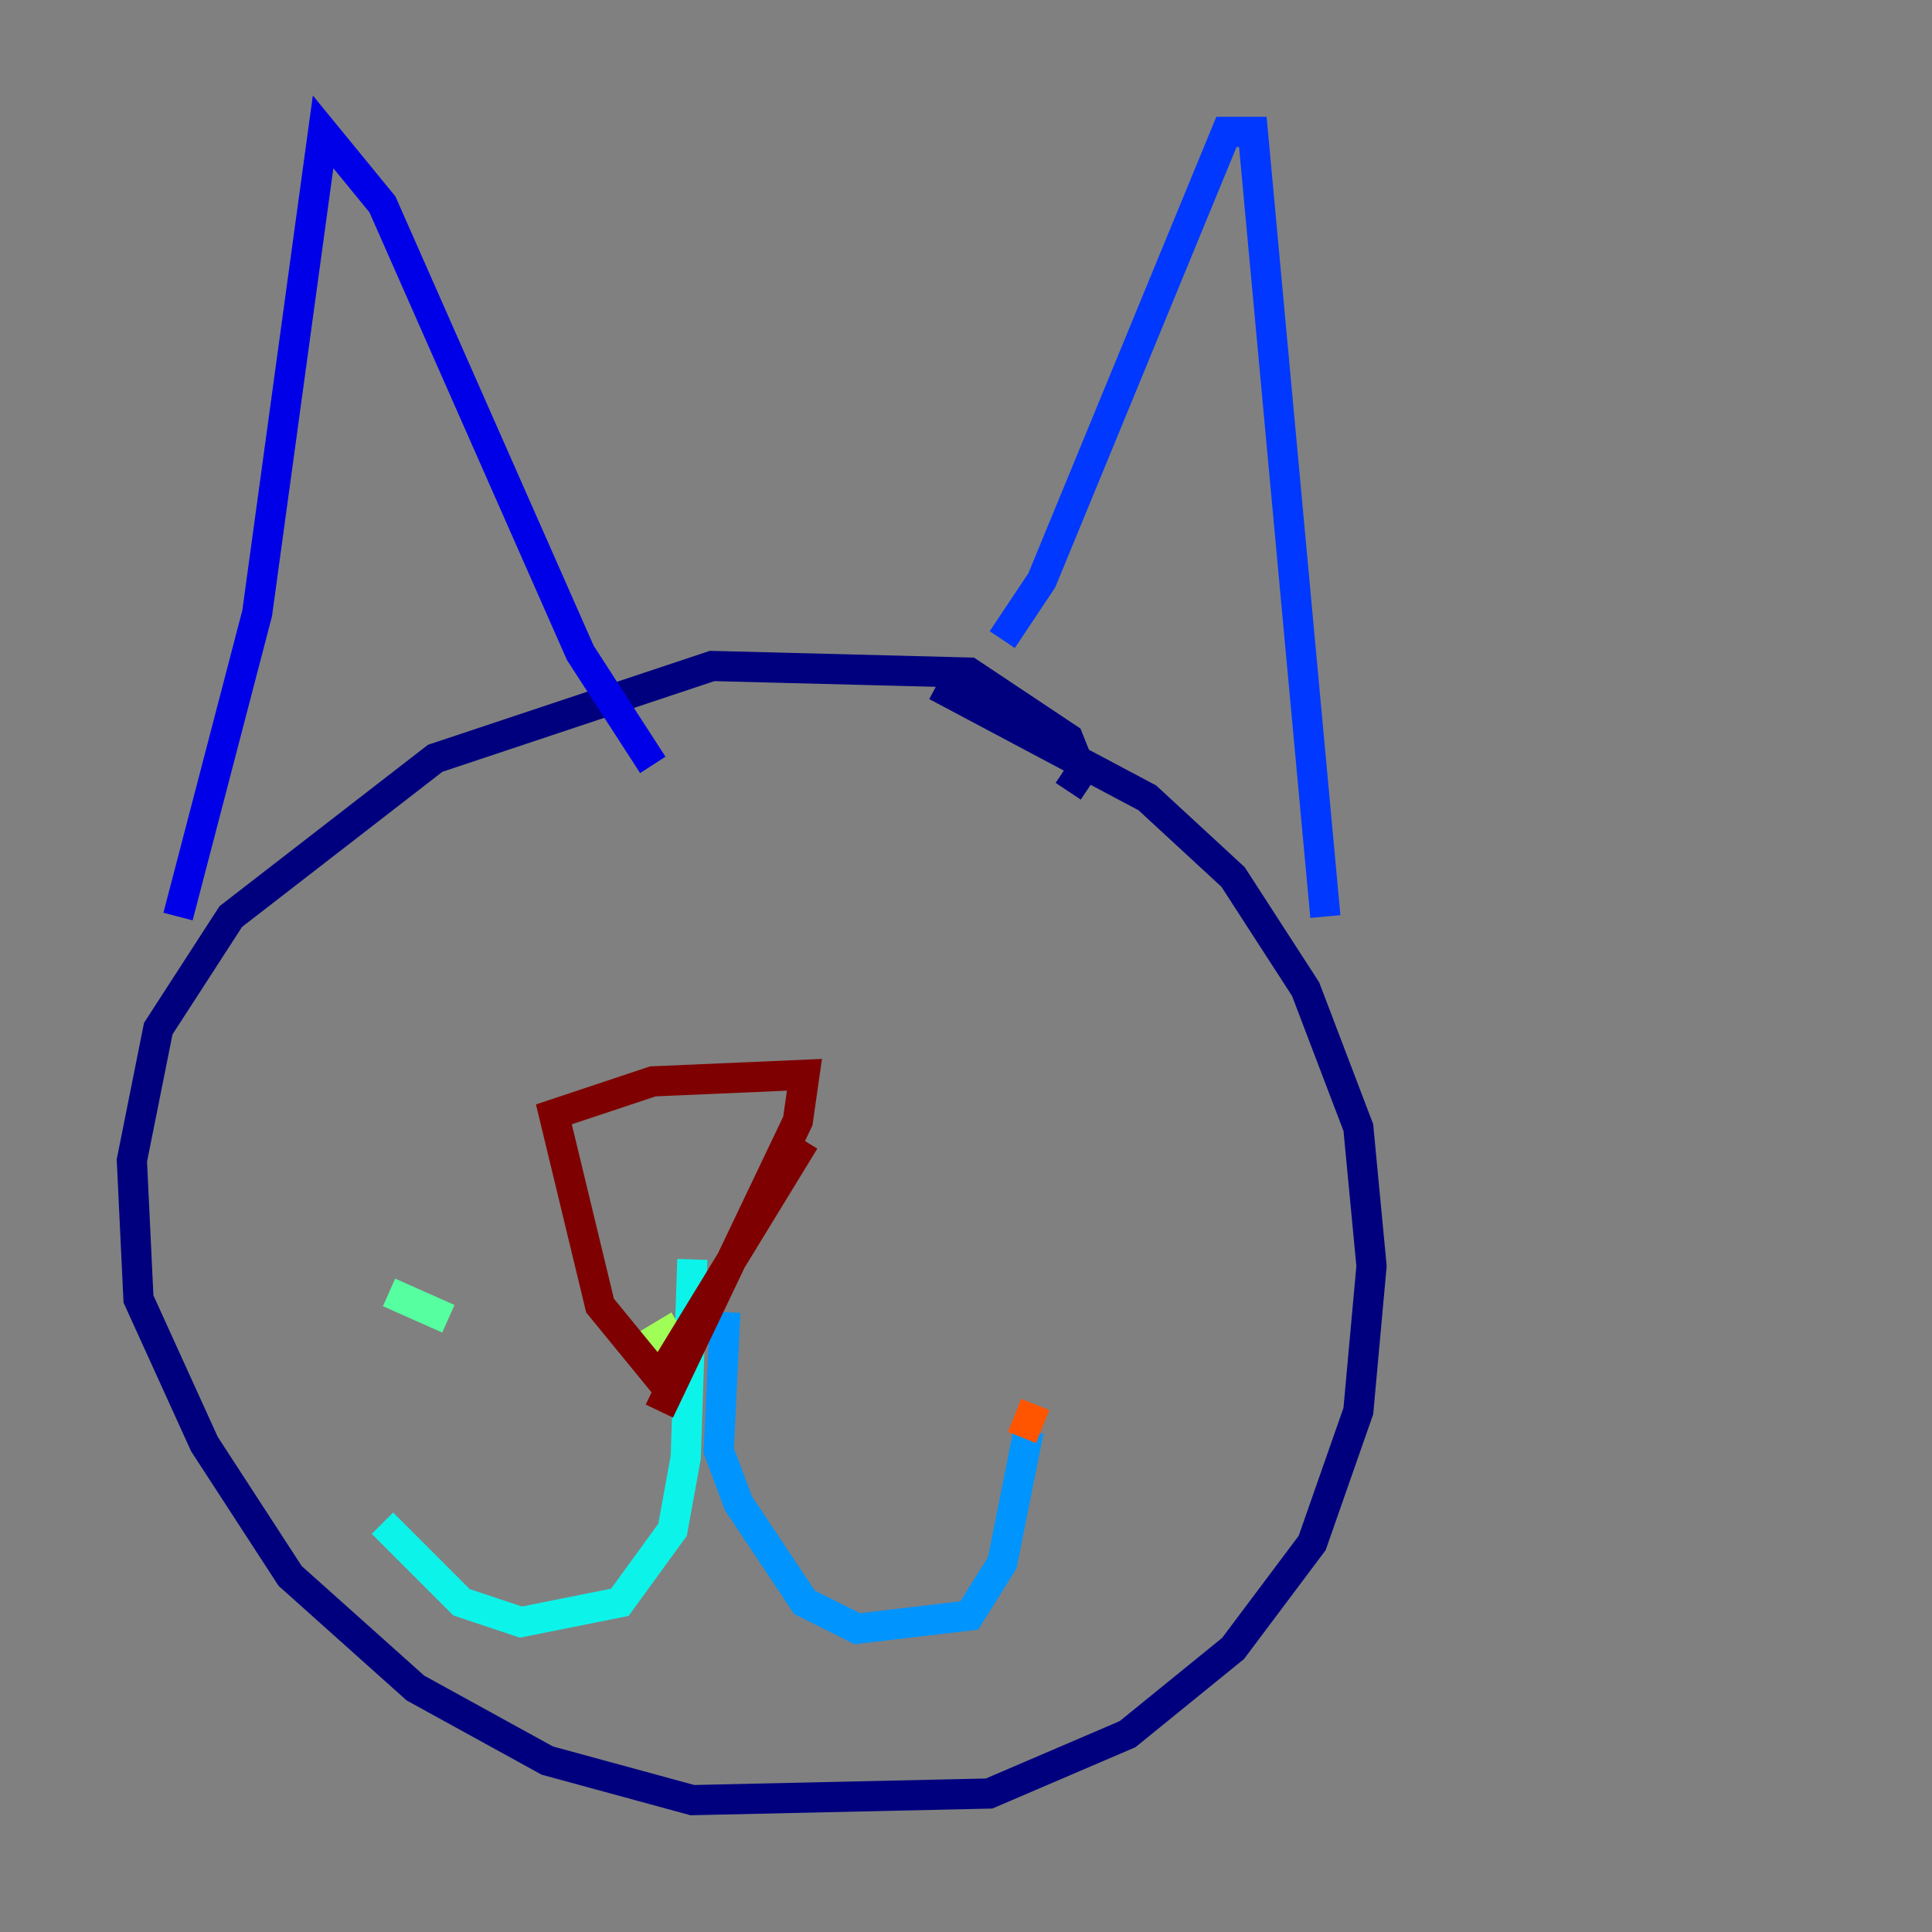 <?xml version="1.0" encoding="utf-8" ?>
<svg baseProfile="tiny" height="128" version="1.2" viewBox="0,0,128,128" width="128" xmlns="http://www.w3.org/2000/svg" xmlns:ev="http://www.w3.org/2001/xml-events" xmlns:xlink="http://www.w3.org/1999/xlink"><rect x="0" y="0" width="128" height="128" fill="#808080" stroke="none"/><defs /><polyline fill="none" points="70.771,52.423 71.645,51.113 70.771,48.928 64.218,44.56 47.181,44.123 28.833,50.239 15.29,60.724 10.485,68.15 8.737,76.887 9.174,86.061 13.543,95.672 19.222,104.41 27.522,111.836 36.259,116.642 45.87,119.263 65.529,118.826 74.703,114.894 81.693,109.215 86.935,102.225 89.993,93.488 90.867,83.877 89.993,74.703 86.498,65.529 81.693,58.102 76.014,52.86 62.034,45.433" stroke="#00007f" stroke-width="2" /><polyline fill="none" points="11.795,60.724 17.038,40.628 21.406,8.737 25.338,13.543 38.444,43.249 43.249,50.676" stroke="#0000e8" stroke-width="2" /><polyline fill="none" points="66.403,42.375 69.024,38.444 81.256,8.737 83.003,8.737 87.809,60.724" stroke="#0038ff" stroke-width="2" /><polyline fill="none" points="48.055,86.935 47.618,96.109 48.928,99.604 53.297,106.157 56.792,107.904 64.218,107.031 66.403,103.536 68.15,94.799" stroke="#0094ff" stroke-width="2" /><polyline fill="none" points="45.87,83.44 45.433,96.546 44.56,101.352 41.065,106.157 34.512,107.468 30.58,106.157 25.338,100.915" stroke="#0cf4ea" stroke-width="2" /><polyline fill="none" points="25.775,85.625 29.706,87.372" stroke="#56ffa0" stroke-width="2" /><polyline fill="none" points="44.997,87.809 42.812,89.12" stroke="#a0ff56" stroke-width="2" /><polyline fill="none" points="32.764,96.546 32.764,96.546" stroke="#eaff0c" stroke-width="2" /><polyline fill="none" points="64.655,91.741 64.655,91.741" stroke="#ffaa00" stroke-width="2" /><polyline fill="none" points="68.587,93.051 67.713,95.236" stroke="#ff5500" stroke-width="2" /><polyline fill="none" points="47.618,99.604 47.618,99.604" stroke="#e80000" stroke-width="2" /><polyline fill="none" points="53.297,75.577 43.686,91.304 39.754,86.498 36.696,73.829 43.249,71.645 53.297,71.208 52.86,74.266 43.686,93.488" stroke="#7f0000" stroke-width="2" /></svg>